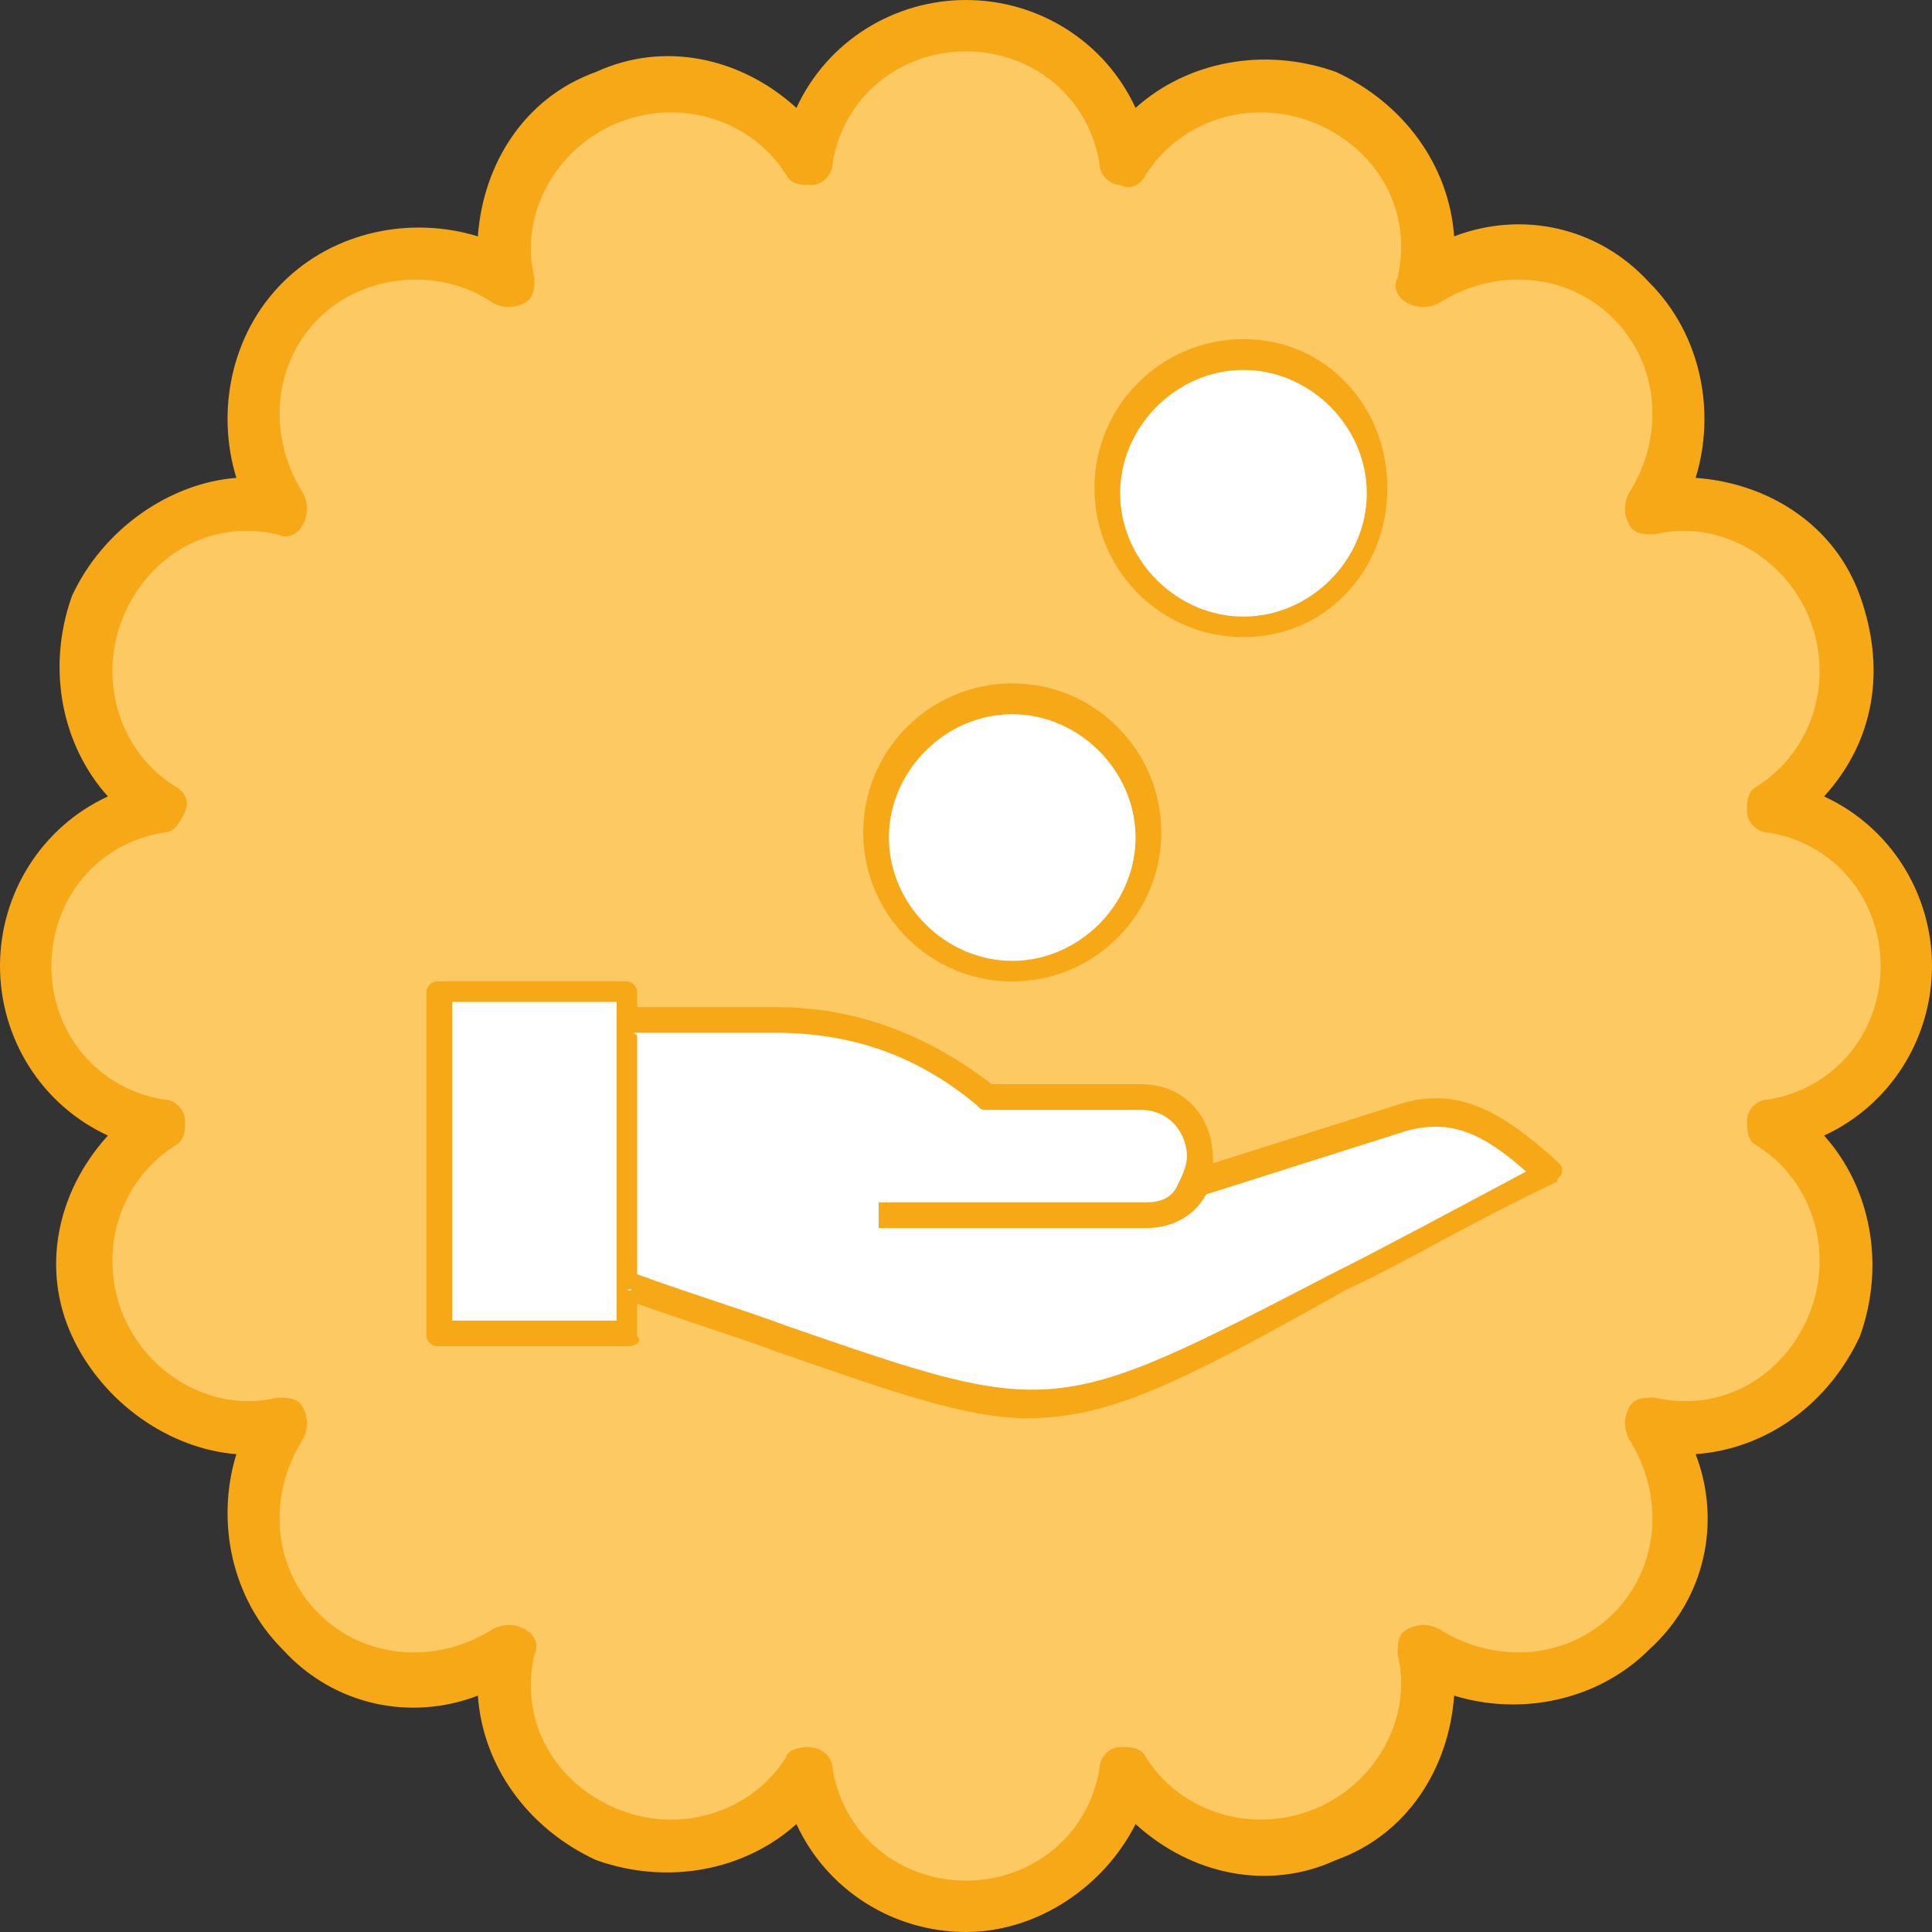 <?xml version="1.0" encoding="utf-8"?>
<!-- Generator: Adobe Illustrator 19.0.1, SVG Export Plug-In . SVG Version: 6.00 Build 0)  -->
<!DOCTYPE svg PUBLIC "-//W3C//DTD SVG 1.1//EN" "http://www.w3.org/Graphics/SVG/1.1/DTD/svg11.dtd">
<svg version="1.1" id="Calque_1" xmlns="http://www.w3.org/2000/svg" xmlns:xlink="http://www.w3.org/1999/xlink" x="0px" y="0px"
	 viewBox="0 0 37.6 37.6" enable-background="new 0 0 37.6 37.6" xml:space="preserve">
<rect x="0" y="0" width="37.6" height="37.6" fill="#333333" stroke="none"/>
<g>
	<g>
		<path fill="#FCC963" d="M37.1,18.8c0-1.6-1.1-2.8-2.6-3.1c1.3-0.8,1.8-2.4,1.2-3.9c-0.6-1.4-2.1-2.2-3.6-1.9
			c0.9-1.2,0.7-2.9-0.4-4c-1.1-1.1-2.8-1.2-4-0.4c0.3-1.5-0.5-3-1.9-3.6c-1.4-0.6-3.1-0.1-3.9,1.2c-0.3-1.5-1.6-2.6-3.1-2.6
			c-1.6,0-2.8,1.1-3.1,2.6c-0.8-1.3-2.4-1.8-3.9-1.2C10.4,2.5,9.6,4,9.9,5.5C8.7,4.6,7,4.8,5.9,5.9C4.8,7,4.6,8.7,5.5,9.9
			c-1.5-0.3-3,0.5-3.6,1.9c-0.6,1.4-0.1,3.1,1.2,3.9c-1.5,0.3-2.6,1.6-2.6,3.1c0,1.6,1.1,2.8,2.6,3.1c-1.3,0.8-1.8,2.4-1.2,3.9
			C2.5,27.2,4,28,5.5,27.7c-0.8,1.2-0.7,2.9,0.4,4c1.1,1.1,2.8,1.2,4,0.4c-0.3,1.5,0.5,3,1.9,3.6c1.4,0.6,3.1,0.1,3.9-1.2
			c0.3,1.5,1.6,2.6,3.1,2.6c1.6,0,2.8-1.1,3.1-2.6c0.8,1.3,2.4,1.8,3.9,1.2c1.4-0.6,2.2-2.1,1.9-3.6c1.2,0.9,2.9,0.7,4-0.4
			c1.1-1.1,1.2-2.8,0.4-4c1.5,0.3,3-0.5,3.6-1.9c0.6-1.4,0.1-3.1-1.2-3.9C36,21.6,37.1,20.4,37.1,18.8z"/>
		<path fill="#F7A817" d="M18.8,37.6c-1.4,0-2.7-0.8-3.3-2.1c-1,0.9-2.5,1.2-3.9,0.7c-1.3-0.6-2.2-1.8-2.3-3.2
			c-1.3,0.5-2.8,0.2-3.8-0.9c-1-1-1.3-2.5-0.9-3.8C3.3,28.2,2,27.3,1.4,26c-0.6-1.3-0.3-2.8,0.7-3.9C0.8,21.5,0,20.2,0,18.8
			c0-1.4,0.8-2.7,2.1-3.3c-0.9-1-1.2-2.5-0.7-3.9C2,10.3,3.3,9.4,4.6,9.3C4.2,8,4.5,6.5,5.5,5.5c1-1,2.5-1.3,3.8-0.9
			c0.1-1.4,0.9-2.7,2.3-3.2c1.3-0.6,2.8-0.3,3.9,0.7C16.1,0.8,17.4,0,18.8,0s2.7,0.8,3.3,2.1c1-0.9,2.5-1.2,3.9-0.7
			c1.3,0.6,2.2,1.8,2.3,3.2c1.3-0.5,2.8-0.2,3.8,0.9c1,1,1.3,2.5,0.9,3.8c1.4,0.1,2.7,0.9,3.2,2.3s0.3,2.8-0.7,3.9
			c1.3,0.6,2.1,1.9,2.1,3.3s-0.8,2.7-2.1,3.3c0.9,1,1.2,2.5,0.7,3.9c-0.6,1.3-1.8,2.2-3.2,2.3c0.5,1.3,0.2,2.8-0.9,3.8
			c-1,1-2.5,1.3-3.8,0.9c-0.1,1.4-0.9,2.7-2.3,3.2c-1.3,0.6-2.8,0.3-3.9-0.7C21.5,36.7,20.2,37.6,18.8,37.6z M15.7,34
			C15.7,34,15.7,34,15.7,34c0.3,0,0.5,0.2,0.5,0.4c0.2,1.3,1.3,2.2,2.6,2.2c1.3,0,2.4-0.9,2.6-2.2c0-0.2,0.2-0.4,0.4-0.4
			c0.2,0,0.4,0,0.5,0.2c0.7,1.1,2.1,1.5,3.3,1c1.2-0.5,1.9-1.8,1.6-3c0-0.2,0-0.4,0.2-0.5c0.2-0.1,0.4-0.1,0.6,0
			c1.1,0.7,2.5,0.6,3.4-0.3c0.9-0.9,1-2.3,0.3-3.4c-0.1-0.2-0.1-0.4,0-0.6c0.1-0.2,0.3-0.2,0.5-0.2c1.3,0.3,2.5-0.4,3-1.6
			c0.5-1.2,0.1-2.6-1-3.3C34,22.2,34,22,34,21.8c0-0.2,0.2-0.4,0.4-0.4c1.3-0.2,2.2-1.3,2.2-2.6s-0.9-2.4-2.2-2.6
			c-0.2,0-0.4-0.2-0.4-0.4s0-0.4,0.2-0.5c1.1-0.7,1.5-2.1,1-3.3c-0.5-1.2-1.8-1.9-3-1.6c-0.2,0-0.4,0-0.5-0.2
			c-0.1-0.2-0.1-0.4,0-0.6c0.7-1.1,0.6-2.5-0.3-3.4c-0.9-0.9-2.3-1-3.4-0.3c-0.2,0.1-0.4,0.1-0.6,0c-0.2-0.1-0.3-0.3-0.2-0.5
			c0.3-1.3-0.4-2.5-1.6-3c-1.2-0.5-2.6-0.1-3.3,1c-0.1,0.2-0.3,0.3-0.5,0.2c-0.2,0-0.4-0.2-0.4-0.4C21.2,1.9,20.1,1,18.8,1
			c-1.3,0-2.4,0.9-2.6,2.2c0,0.2-0.2,0.4-0.4,0.4c-0.2,0-0.4,0-0.5-0.2c-0.7-1.1-2.1-1.5-3.3-1c-1.2,0.5-1.9,1.8-1.6,3
			c0,0.2,0,0.4-0.2,0.5C10,6,9.8,6,9.6,5.9C8.6,5.2,7.1,5.3,6.2,6.2c-0.9,0.9-1,2.3-0.3,3.4C6,9.8,6,10,5.9,10.2
			c-0.1,0.2-0.3,0.3-0.5,0.2c-1.3-0.3-2.5,0.4-3,1.6c-0.5,1.2-0.1,2.6,1,3.3c0.2,0.1,0.3,0.3,0.2,0.5s-0.2,0.4-0.4,0.4
			C1.9,16.4,1,17.5,1,18.8c0,1.3,0.9,2.4,2.2,2.6c0.2,0,0.4,0.2,0.4,0.4c0,0.2,0,0.4-0.2,0.5c-1.1,0.7-1.5,2.1-1,3.3
			c0.5,1.2,1.8,1.9,3,1.6c0.2,0,0.4,0,0.5,0.2C6,27.6,6,27.8,5.9,28c-0.7,1.1-0.6,2.5,0.3,3.4c0.9,0.9,2.3,1,3.4,0.3
			c0.2-0.1,0.4-0.1,0.6,0c0.2,0.1,0.3,0.3,0.2,0.5c-0.3,1.3,0.4,2.5,1.6,3c1.2,0.5,2.6,0.1,3.3-1C15.3,34.1,15.5,34,15.7,34z"/>
	</g>
</g>
<polygon fill="#FFFFFF" points="11,19.8 11,24.8 18,26.4 20.6,22.6 14.4,20.3 "/>
<g>
	<g>
		<rect x="8.5" y="19.2" fill="#FFFFFF" width="3.7" height="6.7"/>
		<path fill="#F7A817" d="M12.2,26.2H8.5c-0.1,0-0.2-0.1-0.2-0.2v-6.7c0-0.1,0.1-0.2,0.2-0.2h3.7c0.1,0,0.2,0.1,0.2,0.2v6.7
			C12.5,26.1,12.4,26.2,12.2,26.2z M8.8,25.7H12v-6.2H8.8V25.7z"/>
	</g>
	<g>
		<path fill="#FFFFFF" d="M12.2,25.1c9.8,3.3,6.7,3.4,17.9-2.2c-1-1-1.8-1.4-2.8-1.1l-4.1,1.3"/>
		<path fill="#F7A817" d="M20,27.6c-1.2,0-2.6-0.5-4.9-1.3c-0.8-0.3-1.8-0.6-2.9-1l0.2-0.5c1.1,0.4,2.1,0.7,2.9,1
			c5.2,1.8,5.2,1.8,10.6-1c1-0.5,2.3-1.2,3.8-2c-0.9-0.8-1.5-1-2.3-0.8l-4.1,1.3l-0.2-0.5l4.1-1.3c1.2-0.4,2.1,0.2,3.1,1.1
			c0.1,0.1,0.1,0.1,0.1,0.2s-0.1,0.1-0.1,0.2c-1.7,0.8-3,1.6-4.1,2.1C23,26.9,21.6,27.6,20,27.6z"/>
	</g>
	<g>
		<path fill="#FFFFFF" d="M12.2,20h3c2.2,0,3.6,1.1,4.1,1.5c1.2,0,1.3,0,3,0c1.5,0,1.5,2.2,0,2.2h-5.2"/>
		<path fill="#F7A817" d="M22.3,23.9h-5.2v-0.5h5.2c0.3,0,0.5-0.1,0.6-0.3c0.1-0.2,0.2-0.4,0.2-0.6c0-0.4-0.3-0.9-0.9-0.9l-1.4,0
			c-0.5,0-0.8,0-1.6,0c-0.1,0-0.1,0-0.2-0.1c-1.2-1-2.5-1.4-3.9-1.4h-3v-0.5h3c1.5,0,2.9,0.5,4.2,1.5c0.7,0,1,0,1.5,0l1.4,0
			c0.9,0,1.4,0.7,1.4,1.4C23.7,23.2,23.2,23.9,22.3,23.9z"/>
	</g>
	<g>
		<line fill="#FFFFFF" x1="19.7" y1="15.1" x2="19.7" y2="17.3"/>
		<rect x="19.5" y="15.1" fill="#F7A817" width="0.5" height="2.2"/>
	</g>
	<g>
		<line fill="#FFFFFF" x1="24.2" y1="8.4" x2="24.2" y2="10.6"/>
		<rect x="23.9" y="8.4" fill="#F7A817" width="0.5" height="2.2"/>
	</g>
	<g>
		<circle fill="#FFFFFF" cx="19.7" cy="16.2" r="2.6"/>
		<path fill="#F7A817" d="M19.7,19.1c-1.6,0-2.9-1.3-2.9-2.9s1.3-2.9,2.9-2.9s2.9,1.3,2.9,2.9S21.3,19.1,19.7,19.1z M19.7,13.9
			c-1.3,0-2.4,1.1-2.4,2.4s1.1,2.4,2.4,2.4s2.4-1.1,2.4-2.4S21,13.9,19.7,13.9z"/>
	</g>
	<g>
		<circle fill="#FFFFFF" cx="24.2" cy="9.5" r="2.6"/>
		<path fill="#F7A817" d="M24.2,12.4c-1.6,0-2.9-1.3-2.9-2.9s1.3-2.9,2.9-2.9S27,7.9,27,9.5S25.8,12.4,24.2,12.4z M24.2,7.2
			c-1.3,0-2.4,1.1-2.4,2.4s1.1,2.4,2.4,2.4s2.4-1.1,2.4-2.4S25.5,7.2,24.2,7.2z"/>
	</g>
</g>
</svg>

